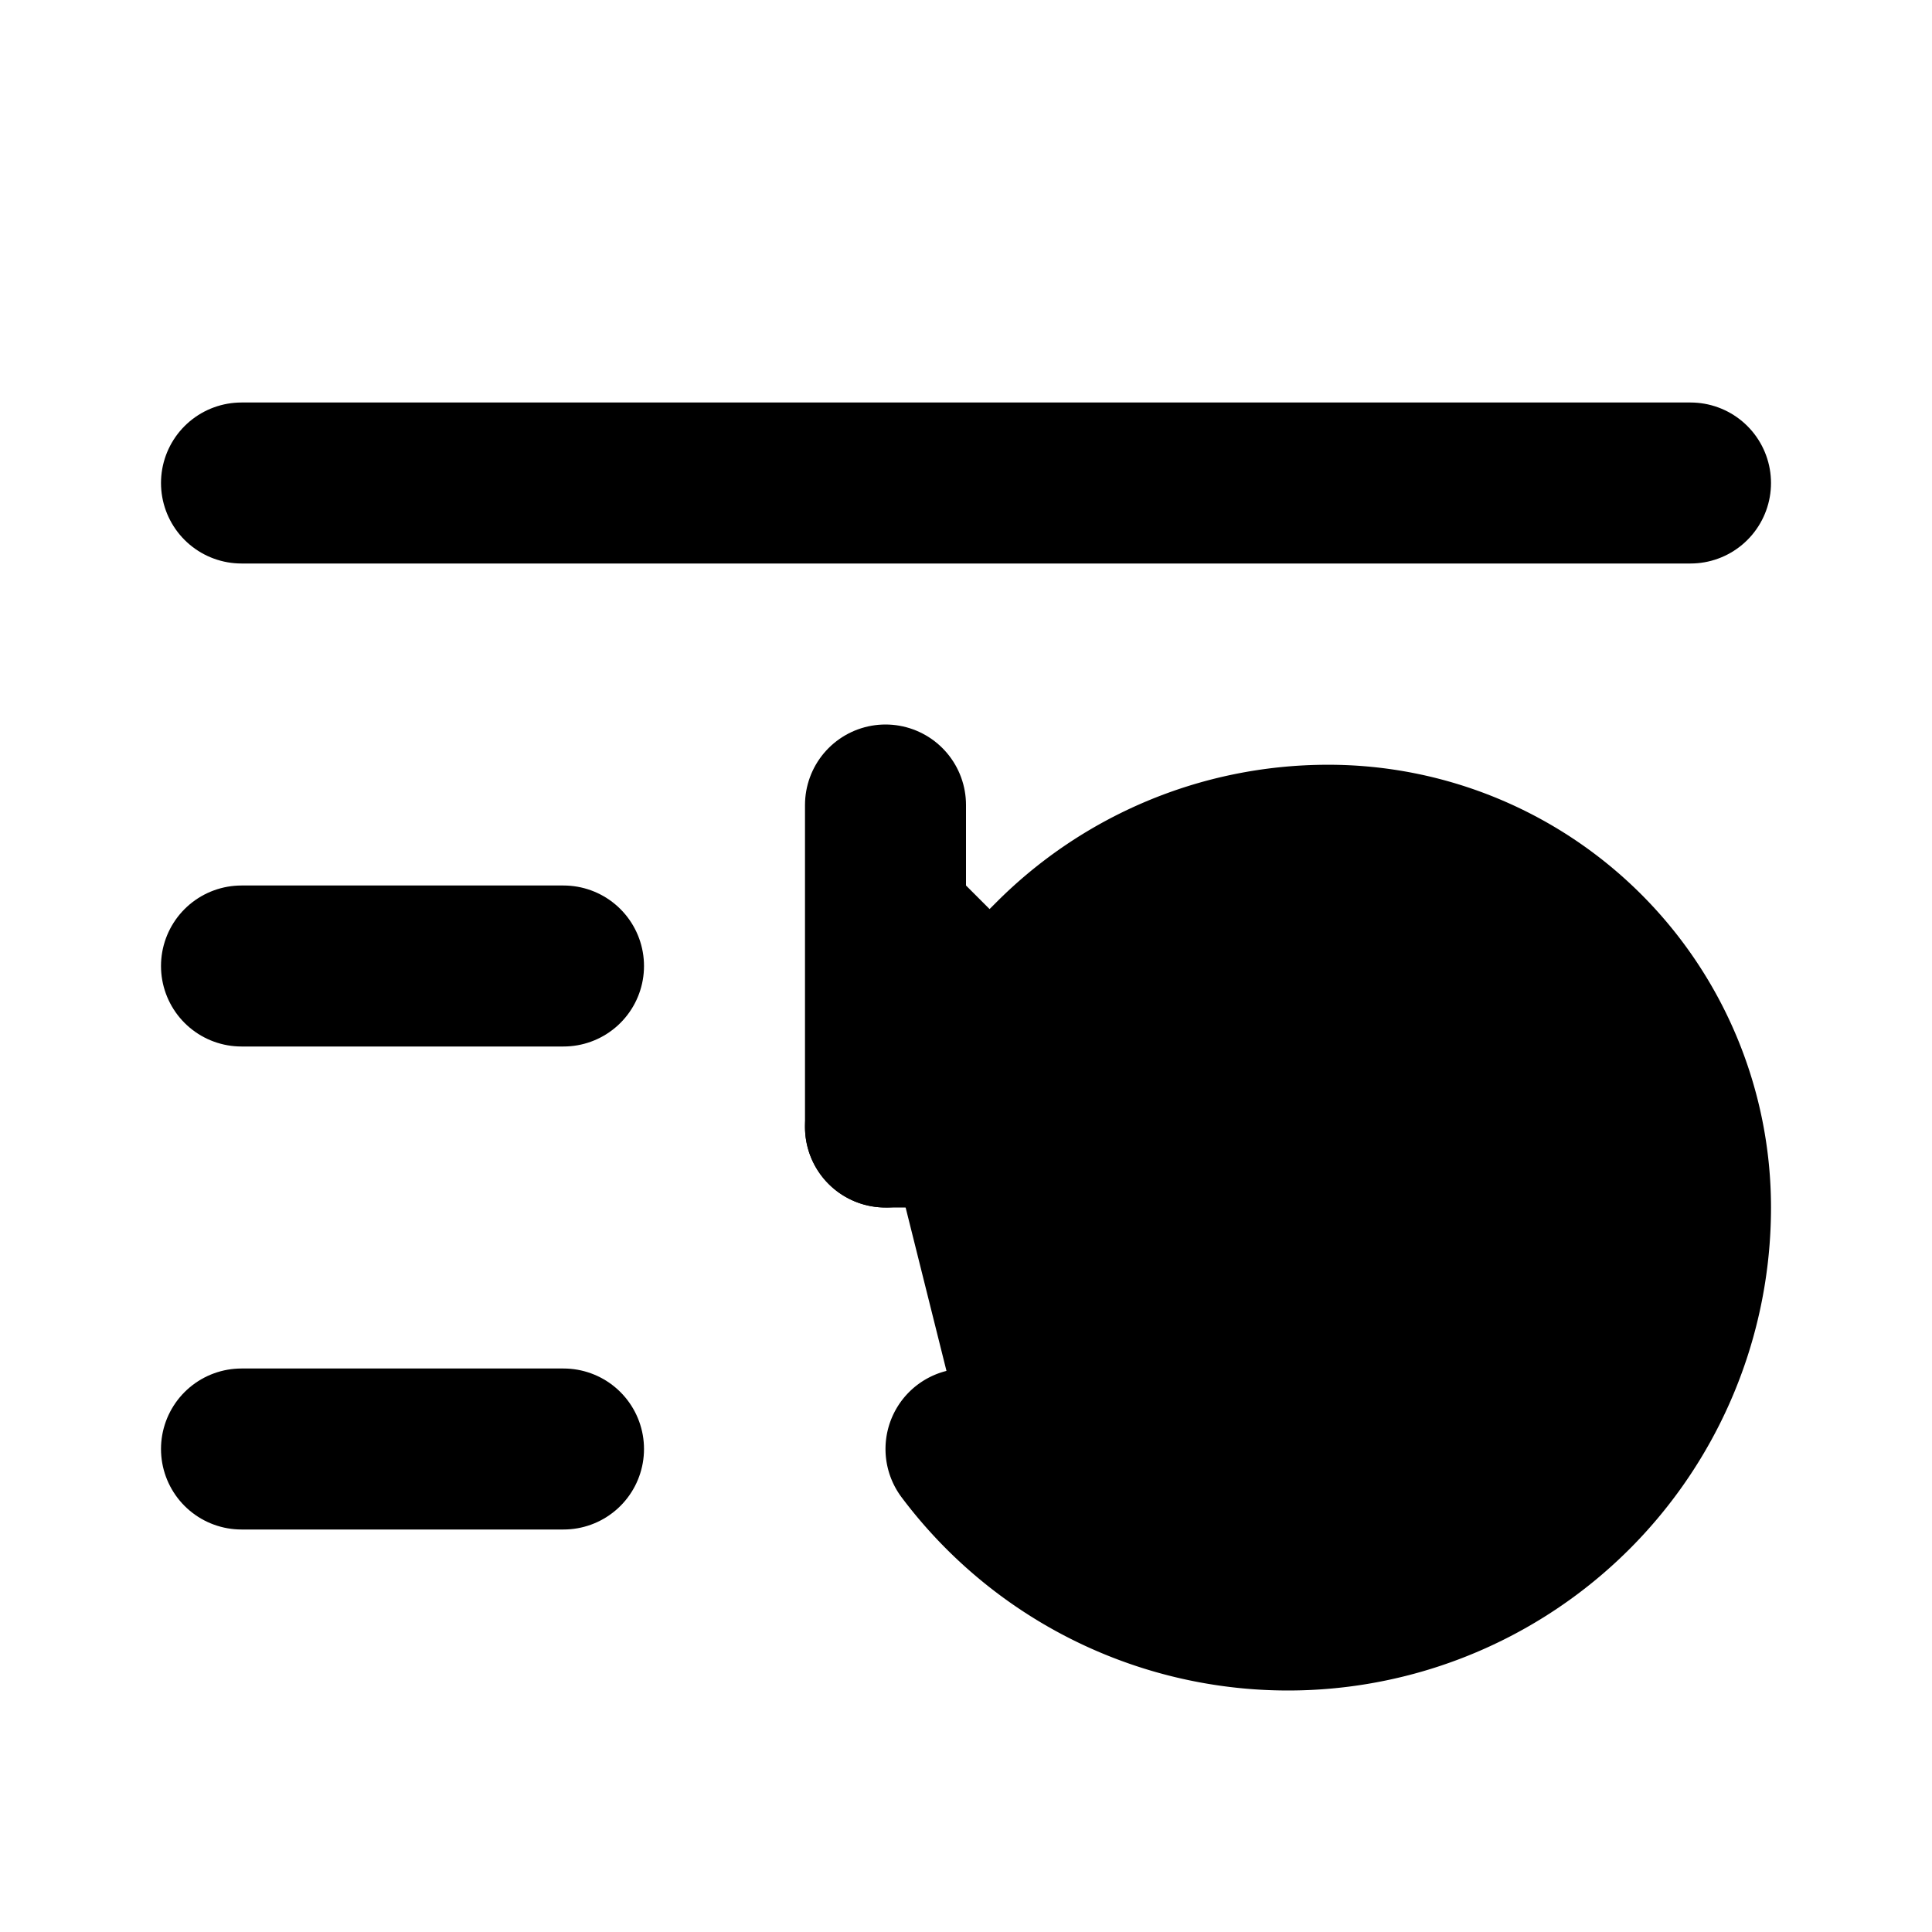 <svg xmlns="http://www.w3.org/2000/svg" width="1.5em" height="1.5em">
    <g id="tuiIconListRestartLarge" xmlns="http://www.w3.org/2000/svg">
        <svg x="50%" y="50%" width="1.5em" height="1.5em" overflow="visible" viewBox="0 0 24 24">
            <svg x="-12" y="-12">
                <svg
                    xmlns="http://www.w3.org/2000/svg"
                    width="24"
                    height="24"
                    viewBox="0 0 24 24"
                    stroke="currentColor"
                    stroke-width="2"
                    stroke-linecap="round"
                    stroke-linejoin="round"
                >
                    <path vector-effect="non-scaling-stroke" d="M21 6H3" />
                    <path vector-effect="non-scaling-stroke" d="M7 12H3" />
                    <path vector-effect="non-scaling-stroke" d="M7 18H3" />
                    <path
                        vector-effect="non-scaling-stroke"
                        d="M12 18a5 5 0 0 0 9-3 4.5 4.5 0 0 0-4.5-4.5c-1.33 0-2.54.54-3.41 1.41L11 14"
                    />
                    <path vector-effect="non-scaling-stroke" d="M11 10v4h4" />
                </svg>
            </svg>
        </svg>
    </g>
</svg>
